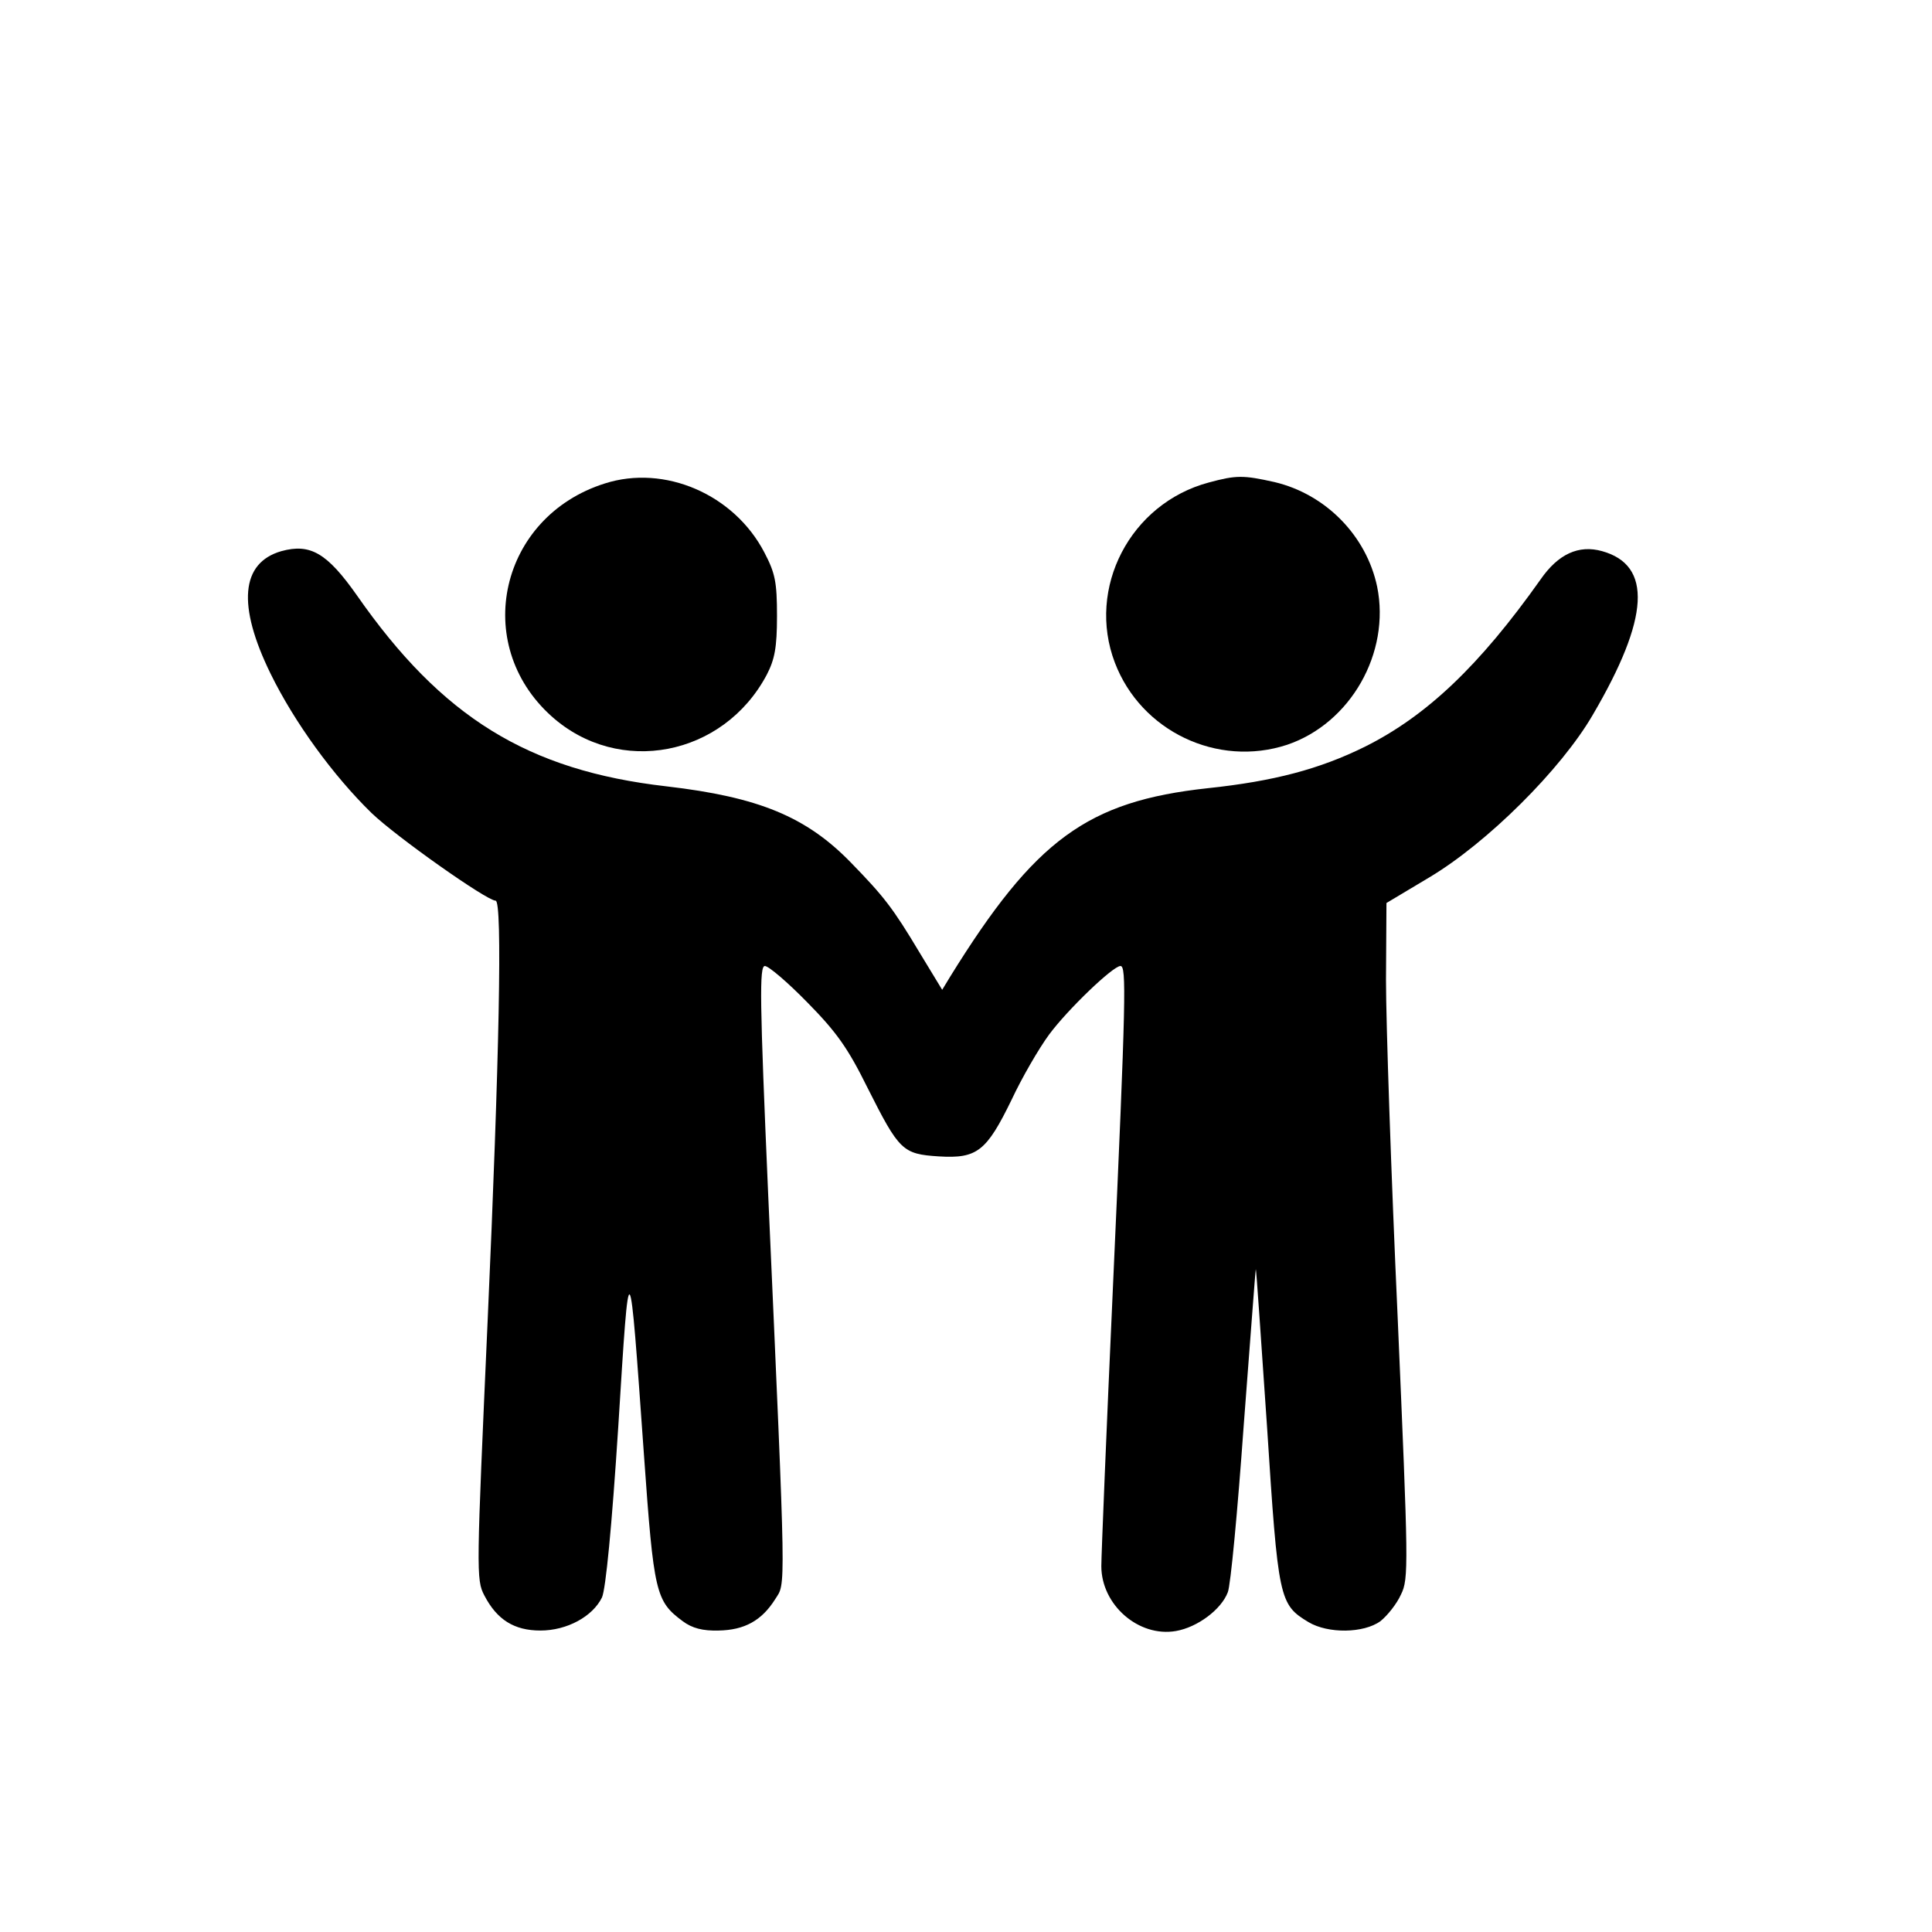 <?xml version="1.0" standalone="no"?>
<!DOCTYPE svg PUBLIC "-//W3C//DTD SVG 20010904//EN"
 "http://www.w3.org/TR/2001/REC-SVG-20010904/DTD/svg10.dtd">
<svg version="1.0" xmlns="http://www.w3.org/2000/svg"
 width="414pt" height="414pt" viewBox="0 0 414 414"
 preserveAspectRatio="xMidYMid meet">
<g transform="translate(0,414) scale(0.1,-0.1)"
fill="#000000" stroke="none">
<path d="M1296 3104 c-225 -71 -287 -344 -114 -499 144 -129 368 -86 461 89
17 33 22 58 22 126 0 73 -4 92 -27 136 -65 125 -214 189 -342 148z"/>
<path d="M2590 3106 c-168 -45 -262 -226 -201 -386 56 -147 220 -225 369 -176
136 46 222 197 193 339 -23 109 -110 198 -220 224 -67 15 -82 15 -141 -1z"/>
<path d="M603 2959 c-87 -25 -95 -116 -23 -263 51 -104 134 -218 216 -298 53
-51 247 -188 266 -188 15 0 8 -339 -17 -899 -24 -539 -25 -556 -7 -590 27 -52
64 -75 120 -75 57 0 112 30 132 71 8 18 21 150 35 368 24 385 23 385 55 -64
21 -295 25 -312 83 -355 20 -15 43 -21 77 -20 55 1 92 21 121 67 23 37 24 -7
-15 870 -18 414 -19 487 -7 487 8 0 49 -35 91 -78 63 -64 87 -98 129 -183 68
-135 75 -142 153 -147 82 -5 102 11 156 122 22 47 58 109 80 139 40 54 137
147 153 147 13 0 12 -65 -16 -685 -14 -308 -25 -578 -25 -601 0 -83 80 -153
160 -139 46 8 97 46 111 83 6 14 21 174 34 356 14 182 25 333 26 336 1 3 11
-148 24 -336 24 -372 26 -382 89 -420 42 -25 118 -24 154 2 15 12 35 37 44 57
17 34 16 62 -7 594 -14 307 -25 632 -25 723 l1 165 92 55 c124 74 282 231 350
348 122 208 128 321 20 351 -50 14 -94 -6 -132 -61 -131 -185 -244 -292 -376
-358 -97 -48 -195 -74 -337 -89 -258 -28 -370 -110 -552 -404 l-17 -28 -48 79
c-58 97 -77 121 -147 193 -96 99 -198 141 -396 164 -297 34 -481 148 -663 409
-64 91 -100 112 -162 95z"/>
</g>
</svg>
